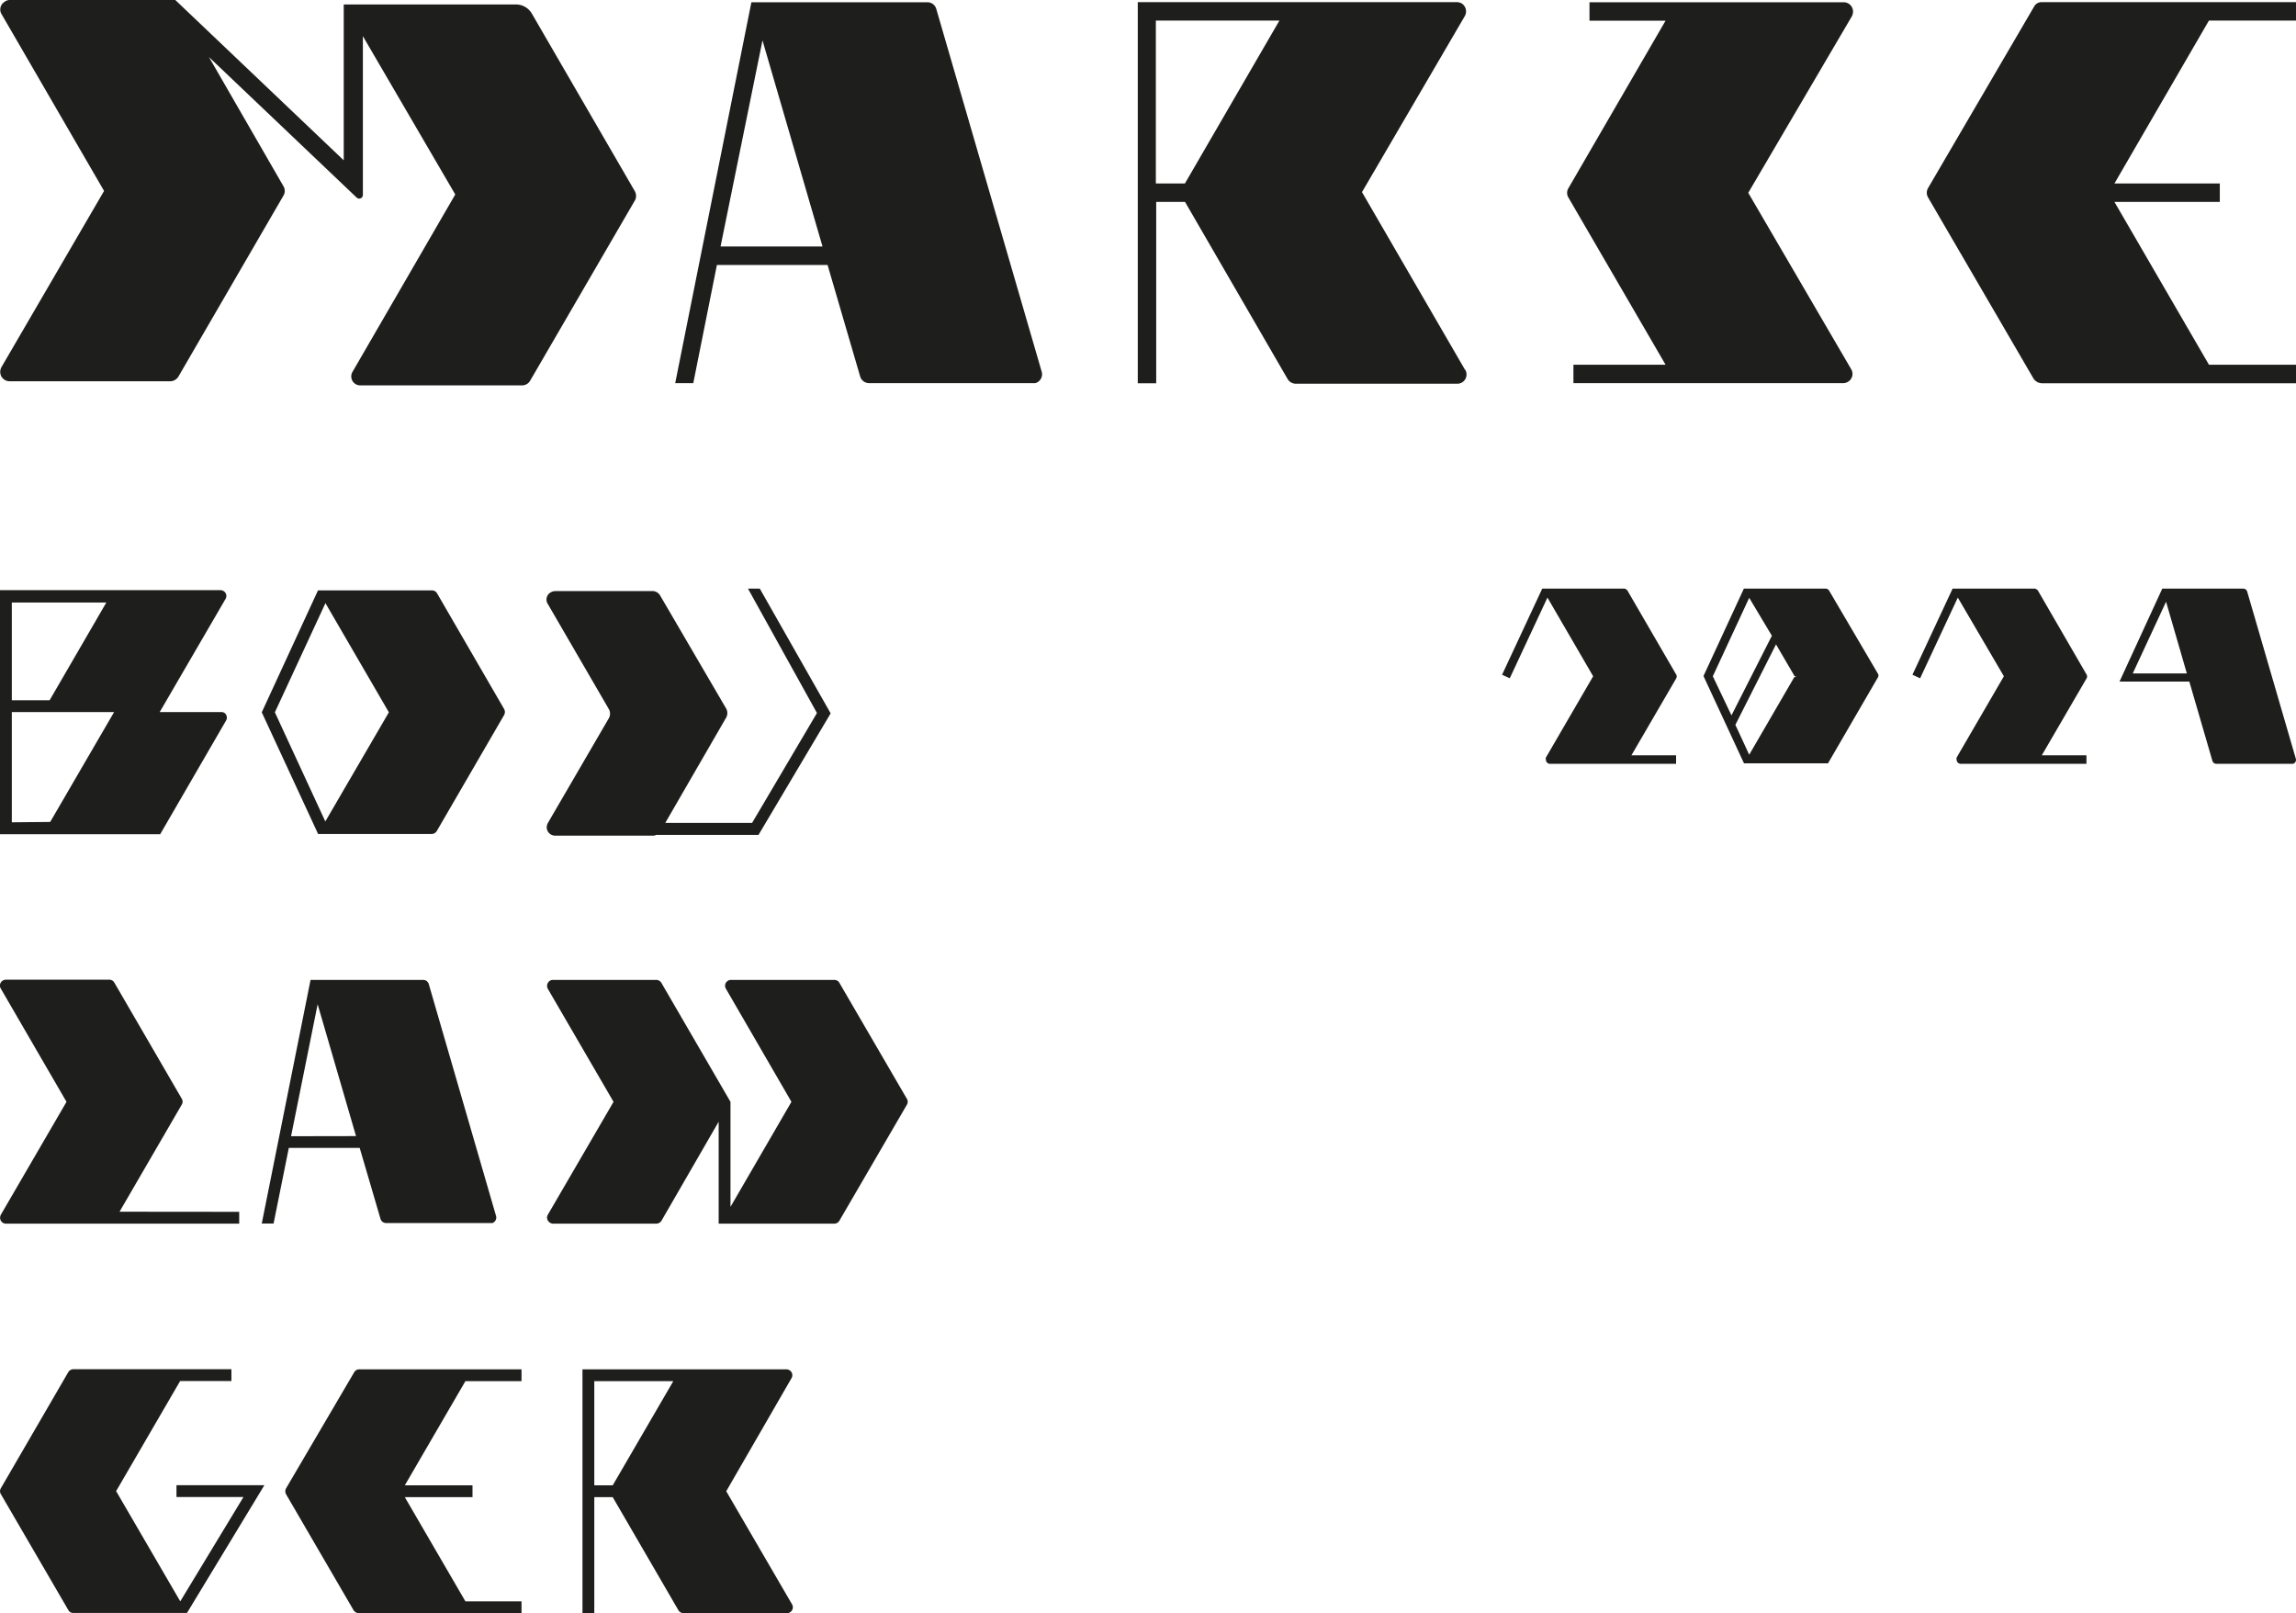 <svg xmlns="http://www.w3.org/2000/svg" viewBox="0 0 194.37 136.55"><defs><style>.cls-1{fill:#1e1e1c;}</style></defs><title>c09</title><g id="Layer_2" data-name="Layer 2"><g id="Layer_1-2" data-name="Layer 1"><g id="Layer_2-2" data-name="Layer 2"><g id="Layer_1-2-2" data-name="Layer 1-2"><path class="cls-1" d="M19,60.34a.51.51,0,0,0-.3-.07H13.52l5.58-9.59a.48.48,0,0,0-.19-.66.48.48,0,0,0-.23-.07H0V70.61l3.66,0h9.9L19.13,61A.49.49,0,0,0,19,60.34ZM1,51H9L4.2,59.27H1ZM4.25,69.57,1,69.6V60.27H9.66Z"/></g></g><g id="Layer_2-3" data-name="Layer 2"><g id="Layer_1-2-3" data-name="Layer 1-2"><path class="cls-1" d="M42.67,60,37,50.22a.5.5,0,0,0-.42-.25H26.92L22.16,60.29l4.77,10.3h9.61a.52.52,0,0,0,.43-.24l5.7-9.82A.53.53,0,0,0,42.67,60ZM27.54,69.53l-4.27-9.24,4.28-9.24,5.37,9.24Z"/></g></g><g id="Layer_2-4" data-name="Layer 2"><g id="Layer_1-2-4" data-name="Layer 1-2"><path class="cls-1" d="M70.32,60.38,64.21,70.67H55.54a.5.5,0,0,1-.26.06H47a.72.72,0,0,1-.72-.72.88.88,0,0,1,.1-.35l5.18-8.9a.8.8,0,0,0,0-.71l-5.18-8.92a.69.69,0,0,1,.26-1,.75.75,0,0,1,.36-.1h8.29a.76.76,0,0,1,.58.35L61.49,60a.8.8,0,0,1,0,.71l-5.17,8.94h7.35l5.49-9.3L63.32,49.82h1Z"/></g></g><g id="Layer_2-5" data-name="Layer 2"><g id="Layer_1-2-5" data-name="Layer 1-2"><path class="cls-1" d="M20.25,102.57v1H.51a.49.49,0,0,1-.5-.49.58.58,0,0,1,.06-.26l5.56-9.56L.07,83.68A.49.49,0,0,1,.23,83a.5.5,0,0,1,.26-.08H9.25a.49.49,0,0,1,.43.25L15.39,93a.48.48,0,0,1,0,.49l-5.27,9.07Z"/></g></g><g id="Layer_2-6" data-name="Layer 2"><g id="Layer_1-2-6" data-name="Layer 1-2"><path class="cls-1" d="M42,102.94,36.3,83.3a.49.49,0,0,0-.48-.36H26.29l-4.13,20.62h1l1.29-6.4h6l1.76,6a.5.5,0,0,0,.48.36h8.86l.13,0A.5.5,0,0,0,42,102.94ZM24.64,96.17,26.89,85l3.25,11.16Z"/></g></g><g id="Layer_2-7" data-name="Layer 2"><g id="Layer_1-2-7" data-name="Layer 1-2"><path class="cls-1" d="M76.77,93.51l-5.71,9.81a.5.5,0,0,1-.43.25H60.84V94.94L56,103.32a.52.52,0,0,1-.44.25H46.82a.53.53,0,0,1-.51-.52.51.51,0,0,1,.07-.24l5.56-9.55L46.38,83.7a.52.52,0,0,1,.19-.7.54.54,0,0,1,.25-.06h8.73a.51.51,0,0,1,.44.25l5.85,10.07v8.89L67,93.26,61.46,83.7a.49.49,0,0,1,.17-.69.46.46,0,0,1,.26-.07h8.74a.48.48,0,0,1,.43.25L76.77,93A.48.48,0,0,1,76.77,93.51Z"/></g></g><g id="Layer_2-8" data-name="Layer 2"><g id="Layer_1-2-8" data-name="Layer 1-2"><path class="cls-1" d="M22.38,125.71l-6.55,10.81H6.21a.46.46,0,0,1-.43-.25L.07,126.46a.48.48,0,0,1,0-.49l5.71-9.83a.52.52,0,0,1,.44-.25H19.59v1H15.25l-5.42,9.32,5.43,9.33,5.35-8.83H14.94v-1Z"/><polygon class="cls-1" points="15.83 136.52 15.81 136.55 15.76 136.52 15.83 136.52"/></g></g><g id="Layer_2-9" data-name="Layer 2"><g id="Layer_1-2-9" data-name="Layer 1-2"><path class="cls-1" d="M44.15,115.9v1H39.4l-5.13,8.82H40v1H34.27l5.13,8.82h4.75v1H30.39a.55.55,0,0,1-.47-.27l-5.7-9.79a.52.52,0,0,1,0-.51L30,116.12a.51.51,0,0,1,.39-.22Z"/></g></g><g id="Layer_2-10" data-name="Layer 2"><g id="Layer_1-2-10" data-name="Layer 1-2"><path class="cls-1" d="M67.05,135.79l-5.57-9.57L67,116.66a.49.49,0,0,0-.16-.68.5.5,0,0,0-.27-.08H49.31v20.64h1v-9.82h1.56l5.56,9.57a.52.52,0,0,0,.43.25h8.76a.5.5,0,0,0,.5-.5A.45.45,0,0,0,67.05,135.79ZM50.31,116.9H57l-5.13,8.82H50.31Z"/></g></g><g id="Layer_2-11" data-name="Layer 2"><g id="Layer_1-2-11" data-name="Layer 1-2"><path class="cls-1" d="M53.78,16.91,44.87,32.24a.79.79,0,0,1-.68.38H30.5a.76.76,0,0,1-.65-1.16l8.69-15L30.72,3.06V16.49a.31.31,0,0,1-.3.32.33.33,0,0,1-.23-.09L17.69,4.83,24,15.77a.78.78,0,0,1,0,.78l-8.9,15.33a.82.82,0,0,1-.69.39H.81a.79.79,0,0,1-.79-.8.87.87,0,0,1,.1-.39L8.81,16.16l-8.7-15a.76.76,0,0,1,.27-1A.71.71,0,0,1,.78,0H14.84L29.1,13.57V.38H43.76A1.56,1.56,0,0,1,45,1.11l8.7,15A.84.84,0,0,1,53.78,16.91Z"/></g></g><g id="Layer_2-12" data-name="Layer 2"><g id="Layer_1-2-12" data-name="Layer 1-2"><path class="cls-1" d="M88.18,31.44,79.26.75a.78.78,0,0,0-.75-.56H63.61L57.16,32.43h1.53l2-10h9.37l2.76,9.44a.79.79,0,0,0,.75.56H87.43l.21,0A.78.78,0,0,0,88.18,31.44ZM61,20.86,64.55,3.42l5.08,17.44Z"/></g></g><g id="Layer_2-13" data-name="Layer 2"><g id="Layer_1-2-13" data-name="Layer 1-2"><path class="cls-1" d="M124,31.26l-8.7-15L124,1.37a.8.8,0,0,0-.26-1.08.88.88,0,0,0-.42-.11h-27V32.44h1.56V17.09h2.44l8.69,15a.82.82,0,0,0,.67.39h13.69a.78.78,0,0,0,.67-1.18ZM97.85,1.74h10.46l-8,13.79H97.85Z"/></g></g><g id="Layer_2-14" data-name="Layer 2"><g id="Layer_1-2-14" data-name="Layer 1-2"><path class="cls-1" d="M156.72,31.26a.77.77,0,0,1-.29,1.06.76.76,0,0,1-.38.11H133.2V30.87H141l-8.23-14.16a.76.76,0,0,1,0-.77L141,1.75h-6.44V.19h21.52a.79.79,0,0,1,.79.8.87.87,0,0,1-.1.39L148,16.32Z"/></g></g><g id="Layer_2-15" data-name="Layer 2"><g id="Layer_1-2-15" data-name="Layer 1-2"><path class="cls-1" d="M194.37.18V1.74H187l-8,13.79h8.92v1.56h-8.92l8,13.78h7.42v1.57H172.86a.88.88,0,0,1-.73-.43l-8.91-15.3a.8.8,0,0,1,0-.79l9-15.4a.72.72,0,0,1,.61-.34Z"/></g></g><g id="Layer_2-16" data-name="Layer 2"><g id="Layer_1-2-16" data-name="Layer 1-2"><path class="cls-1" d="M159,57.06,154.85,50a.36.36,0,0,0-.3-.18h-6.92v0l-3.42,7.4,3.43,7.39h7.11l4.2-7.23A.33.33,0,0,0,159,57.06ZM145,57.24l3.08-6.64L150,53.81l-3.42,6.74Zm6.84.17-3.76,6.47-1.17-2.53h0l3.44-6.81,1.57,2.69h.2A.35.35,0,0,0,151.84,57.41Z"/></g></g><g id="Layer_2-17" data-name="Layer 2"><g id="Layer_1-2-17" data-name="Layer 1-2"><path class="cls-1" d="M141.9,57.42l-3.79,6.51h3.78v.72H131.23a.35.35,0,0,1-.36-.34.32.32,0,0,1,0-.19l4-6.88L131,50.58l-3.19,6.83-.65-.3,3.4-7.29h6.91a.37.37,0,0,1,.31.18l4.1,7.06A.33.33,0,0,1,141.9,57.42Z"/></g></g><g id="Layer_2-18" data-name="Layer 2"><g id="Layer_1-2-18" data-name="Layer 1-2"><path class="cls-1" d="M176.64,57.42l-3.79,6.51h3.78v.72H166a.35.35,0,0,1-.36-.34.32.32,0,0,1,0-.19l4-6.88-3.9-6.66-3.19,6.83-.65-.3,3.4-7.29h6.91a.4.4,0,0,1,.32.18l4.09,7.06A.33.33,0,0,1,176.64,57.42Z"/></g></g><g id="Layer_2-19" data-name="Layer 2"><g id="Layer_1-2-19" data-name="Layer 1-2"><path class="cls-1" d="M194.35,64.2l-4.11-14.12a.35.35,0,0,0-.34-.26h-6.85l-3.62,7.87h5.91l1.95,6.7a.35.35,0,0,0,.34.26h6.49A.35.35,0,0,0,194.35,64.2ZM180.55,57l2.82-6.07L185.13,57Z"/></g></g></g></g></svg>